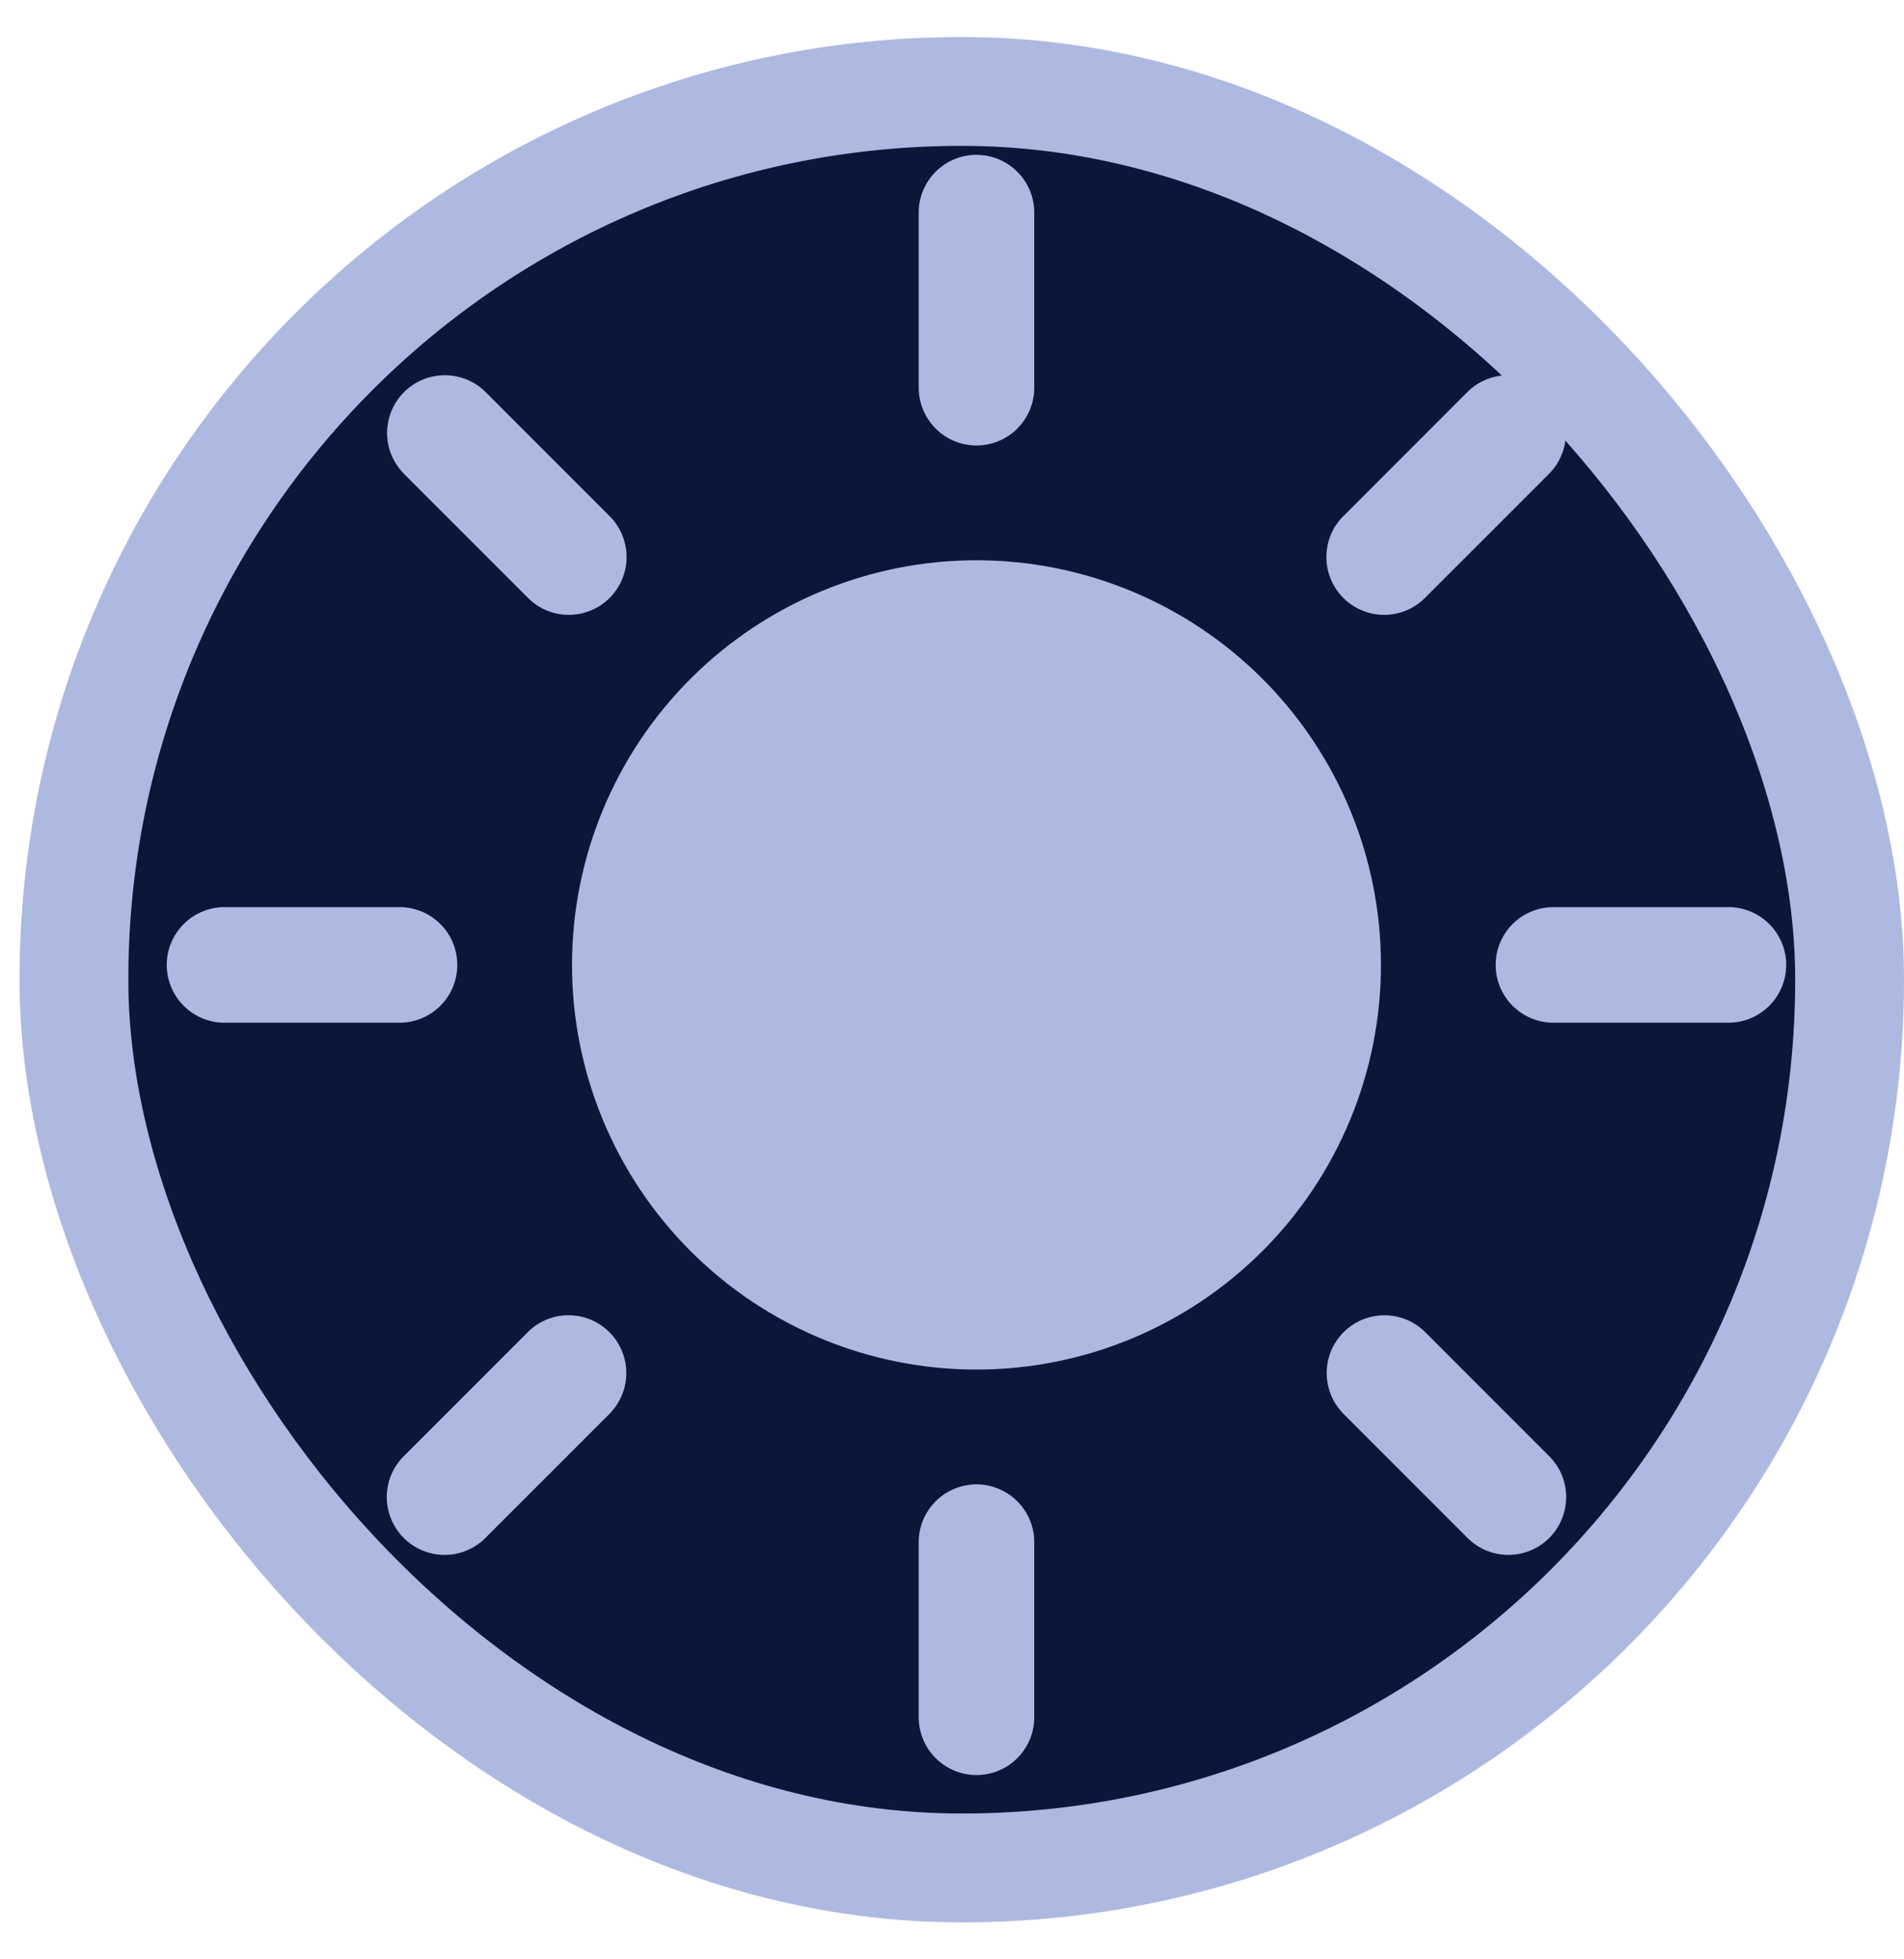 <svg xmlns="http://www.w3.org/2000/svg" width="35" height="36" viewBox="0 0 35 36" fill="none">
<rect x="1.359" y="1.68" width="32.641" height="32.641" rx="16.32" fill="#0B1739" stroke="#AEB9E1" stroke-width="2"/>
<path d="M17.933 2.845C17.652 2.849 17.384 2.965 17.188 3.167C16.992 3.369 16.884 3.64 16.888 3.921V7.108C16.886 7.249 16.912 7.388 16.965 7.519C17.017 7.65 17.095 7.768 17.194 7.869C17.293 7.969 17.41 8.049 17.54 8.103C17.67 8.157 17.809 8.185 17.95 8.185C18.091 8.185 18.23 8.157 18.36 8.103C18.49 8.049 18.608 7.969 18.706 7.869C18.805 7.768 18.883 7.65 18.936 7.519C18.988 7.388 19.014 7.249 19.012 7.108V3.921C19.014 3.779 18.988 3.638 18.934 3.507C18.88 3.375 18.801 3.256 18.7 3.155C18.6 3.055 18.48 2.976 18.348 2.922C18.217 2.869 18.076 2.843 17.933 2.845ZM8.175 6.894C7.964 6.895 7.758 6.958 7.583 7.076C7.408 7.194 7.272 7.362 7.193 7.558C7.114 7.753 7.095 7.968 7.138 8.175C7.182 8.381 7.286 8.57 7.437 8.718L9.69 10.97C9.788 11.072 9.905 11.154 10.034 11.21C10.164 11.266 10.304 11.296 10.445 11.297C10.586 11.299 10.727 11.272 10.857 11.218C10.988 11.165 11.107 11.086 11.207 10.986C11.307 10.886 11.386 10.767 11.439 10.636C11.493 10.505 11.52 10.365 11.518 10.224C11.517 10.083 11.487 9.943 11.431 9.813C11.375 9.684 11.293 9.566 11.192 9.469L8.939 7.216C8.84 7.114 8.721 7.033 8.59 6.978C8.459 6.922 8.318 6.894 8.175 6.894ZM27.692 6.894C27.416 6.902 27.154 7.018 26.961 7.216L24.709 9.469C24.607 9.566 24.525 9.684 24.469 9.813C24.413 9.943 24.384 10.083 24.382 10.224C24.381 10.365 24.407 10.505 24.461 10.636C24.514 10.767 24.593 10.886 24.693 10.986C24.793 11.086 24.912 11.165 25.043 11.218C25.174 11.272 25.314 11.299 25.455 11.297C25.596 11.296 25.736 11.266 25.866 11.21C25.995 11.154 26.113 11.072 26.21 10.97L28.463 8.718C28.617 8.568 28.722 8.376 28.764 8.167C28.806 7.957 28.785 7.739 28.701 7.542C28.618 7.345 28.477 7.178 28.297 7.062C28.116 6.946 27.905 6.888 27.692 6.894ZM17.95 10.294C15.978 10.294 14.087 11.078 12.693 12.472C11.299 13.866 10.515 15.757 10.515 17.729C10.515 19.701 11.299 21.592 12.693 22.986C14.087 24.381 15.978 25.164 17.95 25.164C19.922 25.164 21.813 24.381 23.207 22.986C24.602 21.592 25.385 19.701 25.385 17.729C25.385 15.757 24.602 13.866 23.207 12.472C21.813 11.078 19.922 10.294 17.95 10.294ZM4.143 16.667C4.002 16.665 3.862 16.691 3.732 16.744C3.601 16.796 3.482 16.874 3.382 16.973C3.282 17.072 3.202 17.189 3.148 17.319C3.093 17.449 3.065 17.588 3.065 17.729C3.065 17.87 3.093 18.009 3.148 18.139C3.202 18.269 3.282 18.387 3.382 18.485C3.482 18.584 3.601 18.662 3.732 18.715C3.862 18.767 4.002 18.793 4.143 18.791H7.329C7.47 18.793 7.609 18.767 7.74 18.715C7.871 18.662 7.99 18.584 8.09 18.485C8.19 18.387 8.27 18.269 8.324 18.139C8.378 18.009 8.406 17.87 8.406 17.729C8.406 17.588 8.378 17.449 8.324 17.319C8.27 17.189 8.19 17.072 8.09 16.973C7.99 16.874 7.871 16.796 7.74 16.744C7.609 16.691 7.47 16.665 7.329 16.667H4.143ZM28.571 16.667C28.43 16.665 28.291 16.691 28.16 16.744C28.029 16.796 27.911 16.874 27.81 16.973C27.71 17.072 27.631 17.189 27.576 17.319C27.522 17.449 27.494 17.588 27.494 17.729C27.494 17.87 27.522 18.009 27.576 18.139C27.631 18.269 27.71 18.387 27.81 18.485C27.911 18.584 28.029 18.662 28.16 18.715C28.291 18.767 28.43 18.793 28.571 18.791H31.758C31.898 18.793 32.038 18.767 32.169 18.715C32.299 18.662 32.418 18.584 32.518 18.485C32.618 18.387 32.698 18.269 32.752 18.139C32.807 18.009 32.835 17.87 32.835 17.729C32.835 17.588 32.807 17.449 32.752 17.319C32.698 17.189 32.618 17.072 32.518 16.973C32.418 16.874 32.299 16.796 32.169 16.744C32.038 16.691 31.898 16.665 31.758 16.667H28.571ZM10.42 24.166C10.144 24.174 9.882 24.29 9.69 24.488L7.437 26.741C7.335 26.838 7.254 26.956 7.197 27.085C7.141 27.215 7.112 27.355 7.11 27.496C7.109 27.637 7.136 27.777 7.189 27.908C7.243 28.039 7.322 28.158 7.421 28.258C7.521 28.358 7.64 28.437 7.771 28.49C7.902 28.544 8.042 28.57 8.183 28.569C8.325 28.568 8.464 28.538 8.594 28.482C8.724 28.426 8.841 28.344 8.939 28.242L11.192 25.99C11.345 25.84 11.45 25.648 11.492 25.439C11.535 25.229 11.513 25.011 11.429 24.814C11.346 24.617 11.205 24.45 11.025 24.334C10.845 24.218 10.634 24.16 10.42 24.166ZM25.449 24.166C25.238 24.166 25.031 24.229 24.856 24.347C24.681 24.465 24.545 24.633 24.465 24.829C24.386 25.024 24.366 25.239 24.41 25.446C24.453 25.653 24.557 25.842 24.709 25.99L26.961 28.242C27.059 28.344 27.177 28.426 27.306 28.482C27.436 28.538 27.576 28.568 27.717 28.569C27.858 28.57 27.998 28.544 28.129 28.49C28.26 28.437 28.379 28.358 28.479 28.258C28.579 28.158 28.658 28.039 28.711 27.908C28.764 27.777 28.791 27.637 28.79 27.496C28.788 27.355 28.759 27.215 28.703 27.085C28.647 26.956 28.565 26.838 28.463 26.741L26.21 24.488C26.111 24.386 25.993 24.305 25.862 24.25C25.732 24.195 25.591 24.166 25.449 24.166ZM17.933 27.274C17.652 27.278 17.384 27.394 17.188 27.596C16.992 27.798 16.884 28.069 16.888 28.35V31.537C16.886 31.677 16.912 31.817 16.965 31.948C17.017 32.078 17.095 32.197 17.194 32.298C17.293 32.398 17.41 32.477 17.54 32.532C17.67 32.586 17.809 32.614 17.95 32.614C18.091 32.614 18.23 32.586 18.36 32.532C18.49 32.477 18.608 32.398 18.706 32.298C18.805 32.197 18.883 32.078 18.936 31.948C18.988 31.817 19.014 31.677 19.012 31.537V28.35C19.014 28.208 18.988 28.067 18.934 27.936C18.88 27.804 18.801 27.684 18.7 27.584C18.6 27.484 18.48 27.404 18.348 27.351C18.217 27.298 18.076 27.271 17.933 27.274Z" fill="#AEB9E1"/>
</svg>